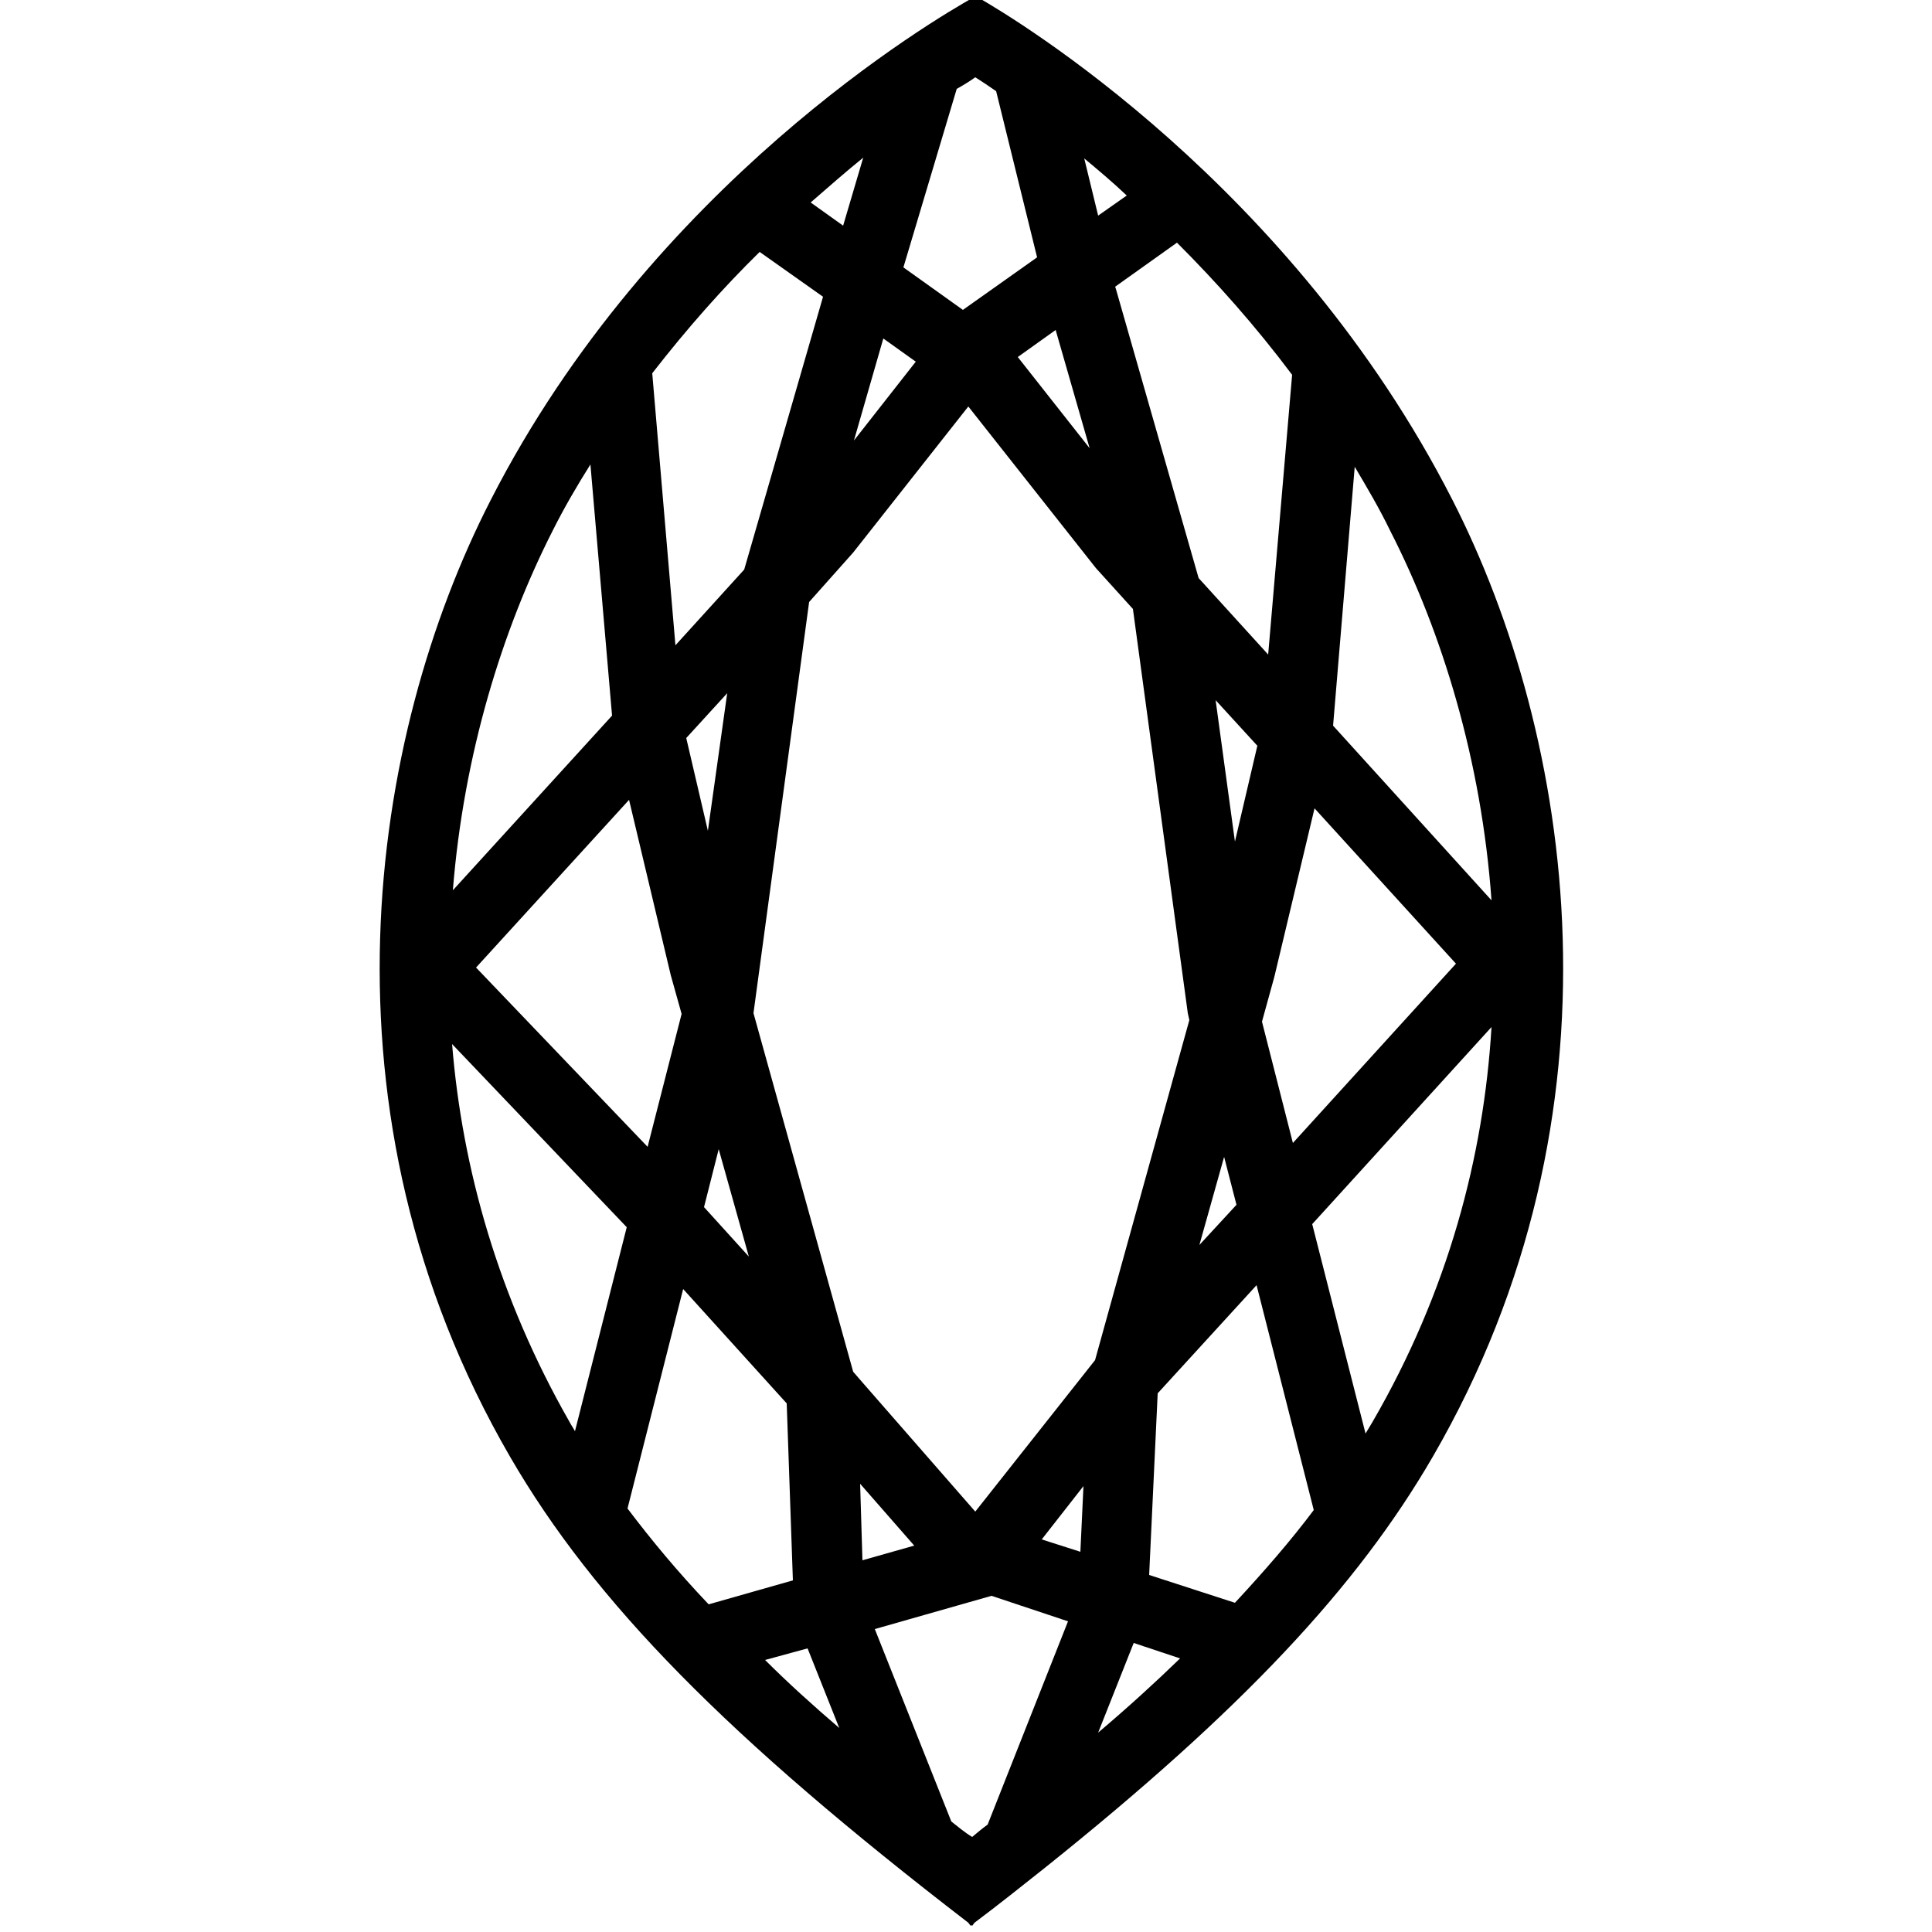 <svg xmlns="http://www.w3.org/2000/svg" class="dibsvg-svg dibsvg-stone-cut-marquise" viewBox="0 0 250 250">
    <path d="M187.9,64.6c-20.8-40.7-56.4-62.1-61.3-64.9l-0.2-0.3c0,0-0.1,0.1-0.2,0.1c-0.1,0-0.1-0.1-0.2-0.1l-0.1,0.3 c-4.8,2.7-41.5,24.1-62.4,65C47.8,95.3,40.2,144,66,188.5c10.9,18.8,28.1,36.3,59.3,60.3l0.3,0.4c0,0,0.1-0.1,0.1-0.1 c0,0,0.1,0.1,0.1,0.1l0.3-0.4c3.2-2.4,6.2-4.8,9.1-7.1l0,0l0,0c25.5-20.4,40.4-36.3,50.2-53.2C211.2,144,203.6,95.3,187.9,64.6z M148.7,203.8l1.1-23.4l0-0.1l12.8-14l7.4,29.1c-3,4-6.4,7.9-10.2,12L148.7,203.8z M123.1,235.7l-9.9-24.9l15.1-4.3l9.9,3.3 l-10.4,26.3c-0.7,0.5-1.4,1.1-2,1.6C124.8,237.1,124,236.4,123.1,235.7z M81.4,103.5l5.4,22.7l1.4,5l-4.4,17.2l-22.2-23.2 L81.4,103.5z M126.2,10c0.8,0.5,1.7,1.1,2.7,1.8l5.3,21.5l-9.6,6.8l-7.7-5.5l6.9-23.1C124.7,11,125.5,10.5,126.2,10z M159.8,108.9 l-2.5-18.3l5.4,5.9L159.8,108.9z M136.6,42.7L141,58l-9.3-11.8L136.6,42.7z M140.3,20.5c1.8,1.5,3.6,3,5.5,4.8l-3.7,2.6L140.3,20.5z M109.1,29.2l-4.2-3c2.4-2.1,4.7-4.1,6.8-5.8L109.1,29.2z M118.5,46.8l-8,10.2l3.8-13.2L118.5,46.8z M110.4,71.5l14.9-18.9 l16.5,20.9l4.8,5.3l7.1,52.3l0.2,0.9L141.7,176l-15.5,19.6L111.7,179l-1.3-1.5l-12.9-46.4l7.2-53.2L110.4,71.5z M111.6,201.9 l-0.3-9.9l7,8L111.6,201.9z M93,148.7l3.9,13.9l-5.8-6.4L93,148.7z M91.6,107.5l-2.8-12l5.3-5.8L91.6,107.5z M88.4,166.8l13.4,14.8 l0.8,22.9l-10.9,3.1c-4-4.2-7.4-8.3-10.5-12.4L88.4,166.8z M104.5,213.3l4.1,10.3c-3.5-3-6.7-5.9-9.6-8.8L104.5,213.3z M134.8,199.2 l5.4-6.9l-0.4,8.5L134.8,199.2z M155.2,161.1l3.2-11.4l1.6,6.2L155.2,161.1z M163.3,132.2l1.6-5.8l5.2-21.8l18.3,20.1l-21.1,23.2 L163.3,132.2z M193,116.5l-20.5-22.6l2.8-33.5c1.6,2.7,3.2,5.4,4.6,8.3C186.6,81.8,191.7,98.4,193,116.5z M167.2,48.5l-3.1,36.2 l-9-9.9l-10.7-37.4l-0.1-0.3l8-5.7C157.4,36.5,162.4,42.1,167.2,48.5z M98.3,32.6l8.2,5.8L96.3,73.7l-8.9,9.8l-3-35.2 C88.9,42.5,93.6,37.2,98.3,32.6z M71.5,68.7c1.5-3,3.2-5.9,4.9-8.6l2.8,32.5l-20.6,22.6C60,97.6,65,81.5,71.5,68.7z M58.5,135.1 l22.6,23.7l-6.7,26.4c-0.2-0.4-0.5-0.8-0.7-1.2C64.5,167.9,59.8,151.2,58.5,135.1z M146.7,212.6l6,2c-3.2,3.1-6.7,6.3-10.6,9.6 L146.7,212.6z M177.6,184c-0.3,0.5-0.6,1-0.9,1.5l-6.9-27.1l23.2-25.5C192,149.6,187.4,167.1,177.6,184z"/>
</svg>
